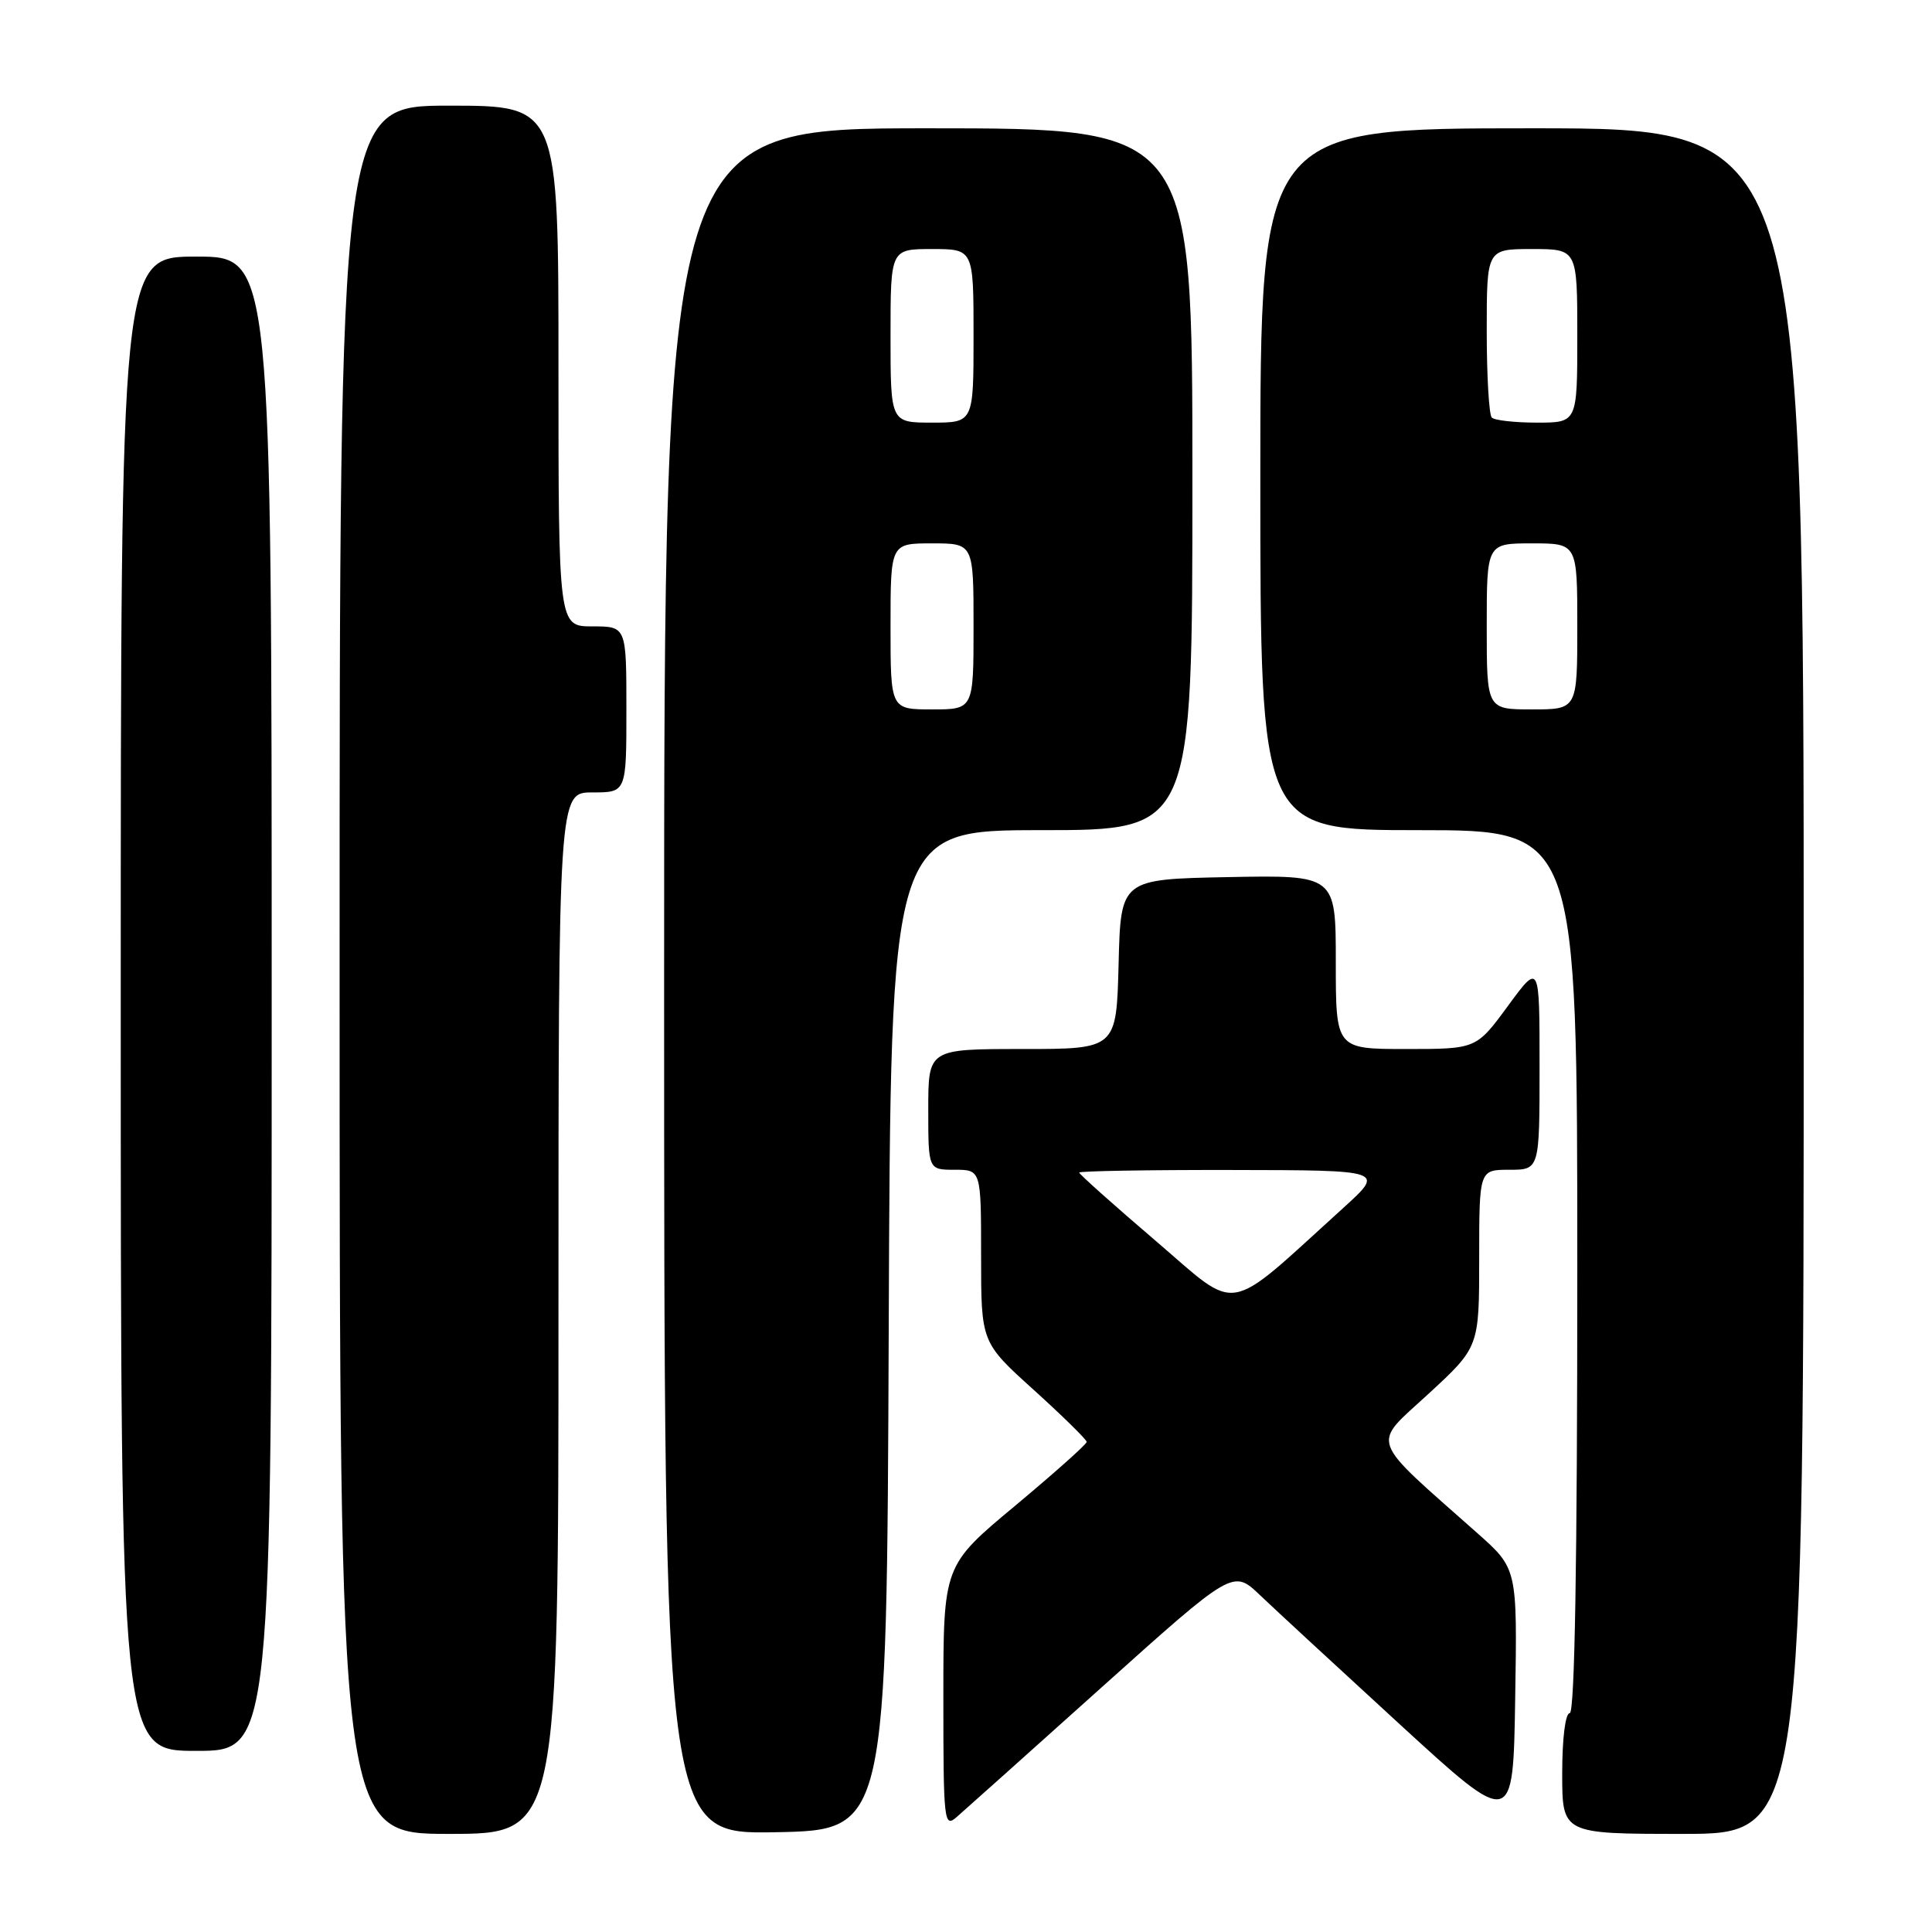 <?xml version="1.0" encoding="UTF-8" standalone="no"?>
<!DOCTYPE svg PUBLIC "-//W3C//DTD SVG 1.1//EN" "http://www.w3.org/Graphics/SVG/1.1/DTD/svg11.dtd" >
<svg xmlns="http://www.w3.org/2000/svg" xmlns:xlink="http://www.w3.org/1999/xlink" version="1.1" viewBox="0 0 256 256">
 <g >
 <path fill="currentColor"
d=" M 74.00 174.00 C 74.00 105.00 74.00 105.00 78.50 105.00 C 83.00 105.00 83.00 105.00 83.00 94.00 C 83.00 83.00 83.00 83.00 78.50 83.00 C 74.00 83.00 74.00 83.00 74.00 48.50 C 74.00 14.00 74.00 14.00 59.50 14.00 C 45.00 14.00 45.00 14.00 45.00 128.50 C 45.00 243.00 45.00 243.00 59.50 243.00 C 74.00 243.00 74.00 243.00 74.00 174.00 Z  M 117.76 176.25 C 118.01 110.00 118.01 110.00 138.01 110.00 C 158.00 110.00 158.00 110.00 158.00 63.50 C 158.00 17.00 158.00 17.00 123.00 17.00 C 88.00 17.00 88.00 17.00 88.00 130.03 C 88.00 243.05 88.00 243.05 102.75 242.78 C 117.50 242.50 117.50 242.50 117.76 176.25 Z  M 239.00 130.00 C 239.00 17.00 239.00 17.00 203.00 17.00 C 167.00 17.00 167.00 17.00 167.00 63.50 C 167.00 110.00 167.00 110.00 188.00 110.00 C 209.00 110.00 209.00 110.00 209.00 168.50 C 209.00 206.83 208.66 227.00 208.00 227.00 C 207.42 227.00 207.00 230.33 207.00 235.00 C 207.00 243.00 207.00 243.00 223.00 243.00 C 239.00 243.00 239.00 243.00 239.00 130.00 Z  M 145.94 223.61 C 163.38 207.96 163.38 207.96 166.94 211.35 C 168.90 213.22 177.25 220.93 185.50 228.50 C 200.50 242.25 200.50 242.25 200.77 225.05 C 201.05 207.85 201.05 207.85 195.78 203.17 C 181.17 190.21 181.69 191.68 189.25 184.72 C 196.00 178.50 196.00 178.50 196.00 166.75 C 196.00 155.00 196.00 155.00 200.00 155.00 C 204.00 155.00 204.00 155.00 204.00 141.29 C 204.00 127.58 204.00 127.58 199.81 133.29 C 195.62 139.00 195.62 139.00 186.31 139.00 C 177.00 139.00 177.00 139.00 177.00 127.47 C 177.00 115.95 177.00 115.95 162.75 116.22 C 148.50 116.50 148.50 116.50 148.22 127.75 C 147.93 139.00 147.93 139.00 135.47 139.00 C 123.00 139.00 123.00 139.00 123.00 147.00 C 123.00 155.00 123.00 155.00 126.50 155.00 C 130.00 155.00 130.00 155.00 130.00 166.43 C 130.00 177.87 130.00 177.87 136.99 184.18 C 140.83 187.66 143.98 190.75 143.99 191.06 C 144.00 191.36 139.72 195.17 134.50 199.53 C 125.00 207.44 125.00 207.44 125.00 224.88 C 125.00 241.39 125.09 242.23 126.75 240.78 C 127.71 239.95 136.35 232.22 145.94 223.61 Z  M 36.00 133.00 C 36.00 34.00 36.00 34.00 26.00 34.00 C 16.00 34.00 16.00 34.00 16.00 133.00 C 16.00 232.00 16.00 232.00 26.00 232.00 C 36.00 232.00 36.00 232.00 36.00 133.00 Z  M 118.00 83.00 C 118.00 72.00 118.00 72.00 123.50 72.00 C 129.00 72.00 129.00 72.00 129.00 83.00 C 129.00 94.00 129.00 94.00 123.50 94.00 C 118.00 94.00 118.00 94.00 118.00 83.00 Z  M 118.00 44.50 C 118.00 33.00 118.00 33.00 123.50 33.00 C 129.00 33.00 129.00 33.00 129.00 44.50 C 129.00 56.00 129.00 56.00 123.50 56.00 C 118.00 56.00 118.00 56.00 118.00 44.50 Z  M 197.00 83.00 C 197.00 72.00 197.00 72.00 203.00 72.00 C 209.00 72.00 209.00 72.00 209.00 83.00 C 209.00 94.00 209.00 94.00 203.00 94.00 C 197.00 94.00 197.00 94.00 197.00 83.00 Z  M 197.67 55.33 C 197.30 54.97 197.00 49.79 197.00 43.83 C 197.00 33.00 197.00 33.00 203.00 33.00 C 209.00 33.00 209.00 33.00 209.00 44.50 C 209.00 56.00 209.00 56.00 203.67 56.00 C 200.73 56.00 198.03 55.70 197.67 55.33 Z  M 153.10 164.39 C 147.54 159.64 143.00 155.58 143.00 155.37 C 143.00 155.17 152.11 155.01 163.25 155.03 C 183.50 155.06 183.50 155.06 178.00 160.05 C 162.11 174.45 164.39 174.05 153.10 164.39 Z "/>
</g>
</svg>